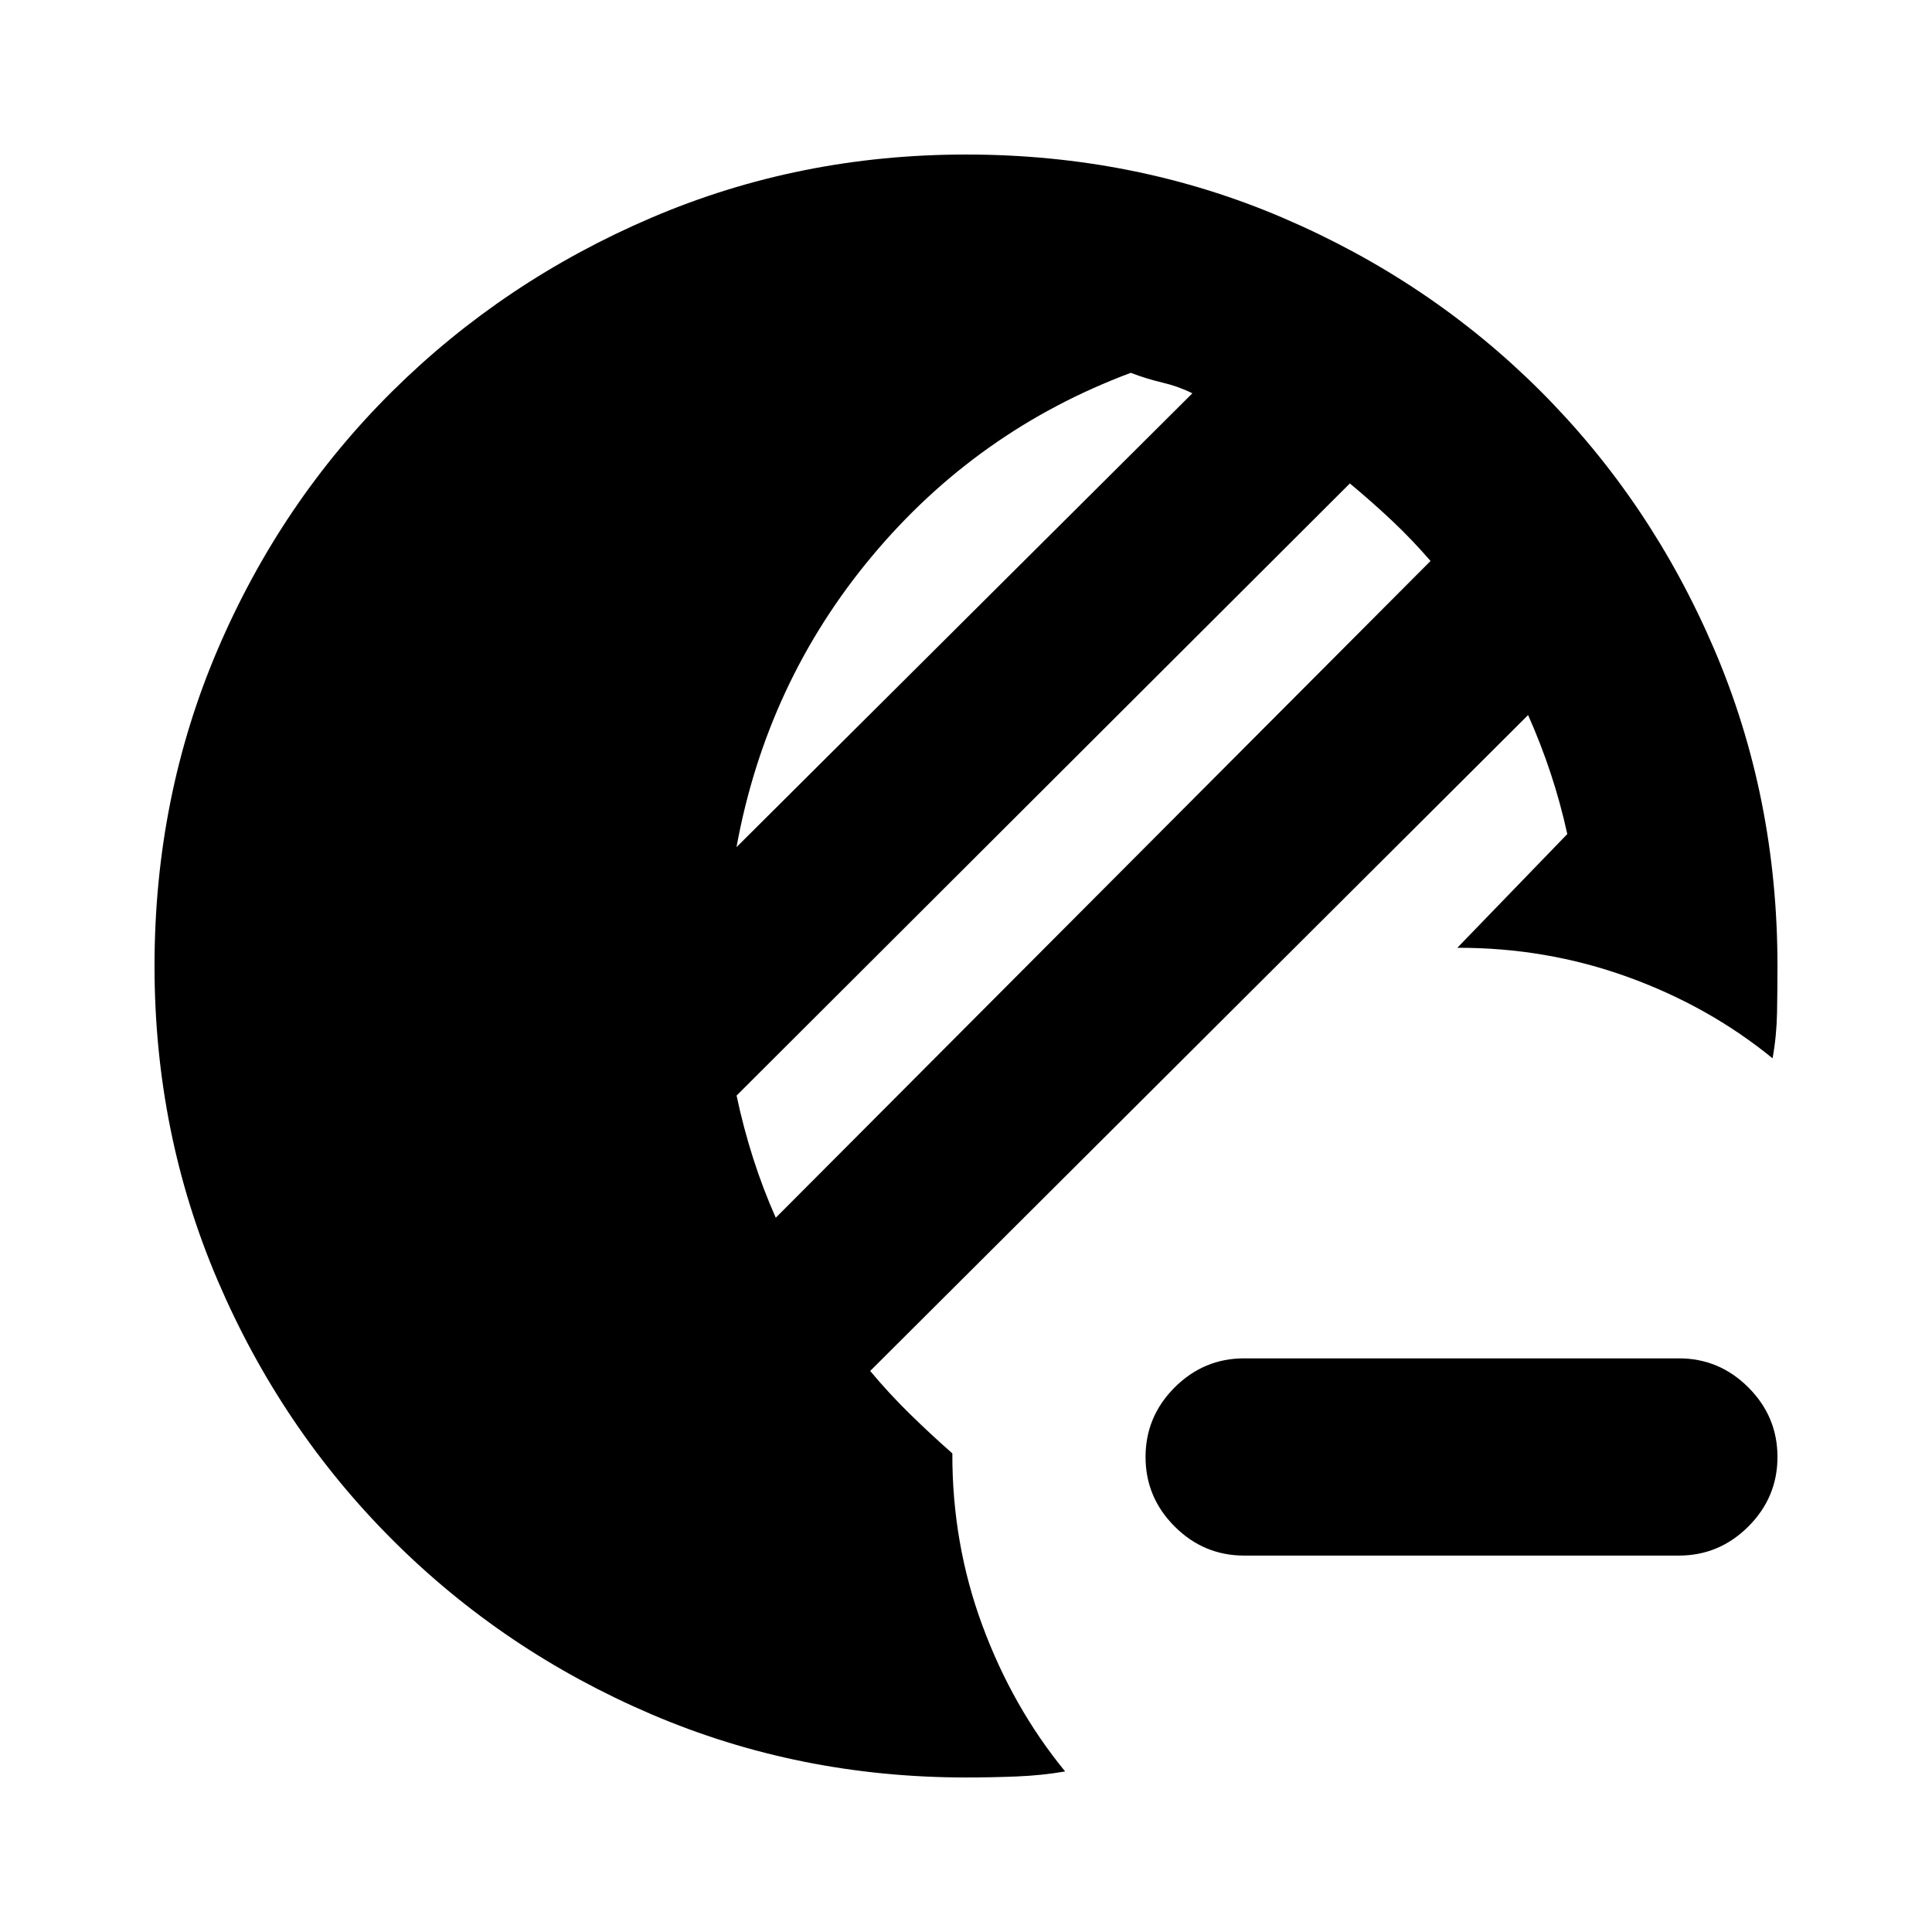 <svg xmlns="http://www.w3.org/2000/svg" height="20" viewBox="0 -960 960 960" width="20"><path d="M618.218-187.043q-20.088 0-34.544-14.456-14.457-14.457-14.457-34.544 0-20.087 14.457-34.544 14.456-14.457 34.544-14.457h216q20.087 0 34.544 14.457 14.456 14.457 14.456 34.544 0 20.087-14.456 34.544-14.457 14.456-34.544 14.456h-216ZM480-76.782q-82.957 0-156.348-31.413-73.392-31.413-128.718-86.739-55.326-55.326-86.739-128.718Q76.782-397.043 76.782-480q0-83.957 31.413-157.348 31.413-73.392 86.739-128.218 55.326-54.826 128.718-86.239Q397.043-883.218 480-883.218q83.957 0 157.348 31.413 73.392 31.413 128.218 86.239 54.826 54.826 86.239 128.218Q883.218-563.957 883.218-480q0 11.435-.217 23.152-.217 11.718-2.217 22.718-31.827-25.957-72.196-40.501-40.37-14.543-84.458-14.413l54.652-56.521q-3.434-15.609-8.304-30.283-4.869-14.673-11.174-28.847L432.391-278.782q9.305 11.173 19.761 21.412 10.457 10.24 21.065 19.544-.13 44.783 14.913 85.5 15.044 40.718 41.131 72.544-11.565 2-24.131 2.5-12.565.5-25.13.5Zm-94.522-278.131 325.348-326.348q-9.305-10.739-19.109-19.978-9.804-9.239-20.978-18.543L366-415.609q3.435 16.174 8.304 31.348 4.87 15.174 11.174 29.348Zm-19.521-184.132 226.52-225.52q-6.869-3.435-14.804-5.305-7.935-1.869-15.804-4.869-76.391 28.565-128.673 91.217-52.283 62.652-67.239 144.477Z"/></svg>